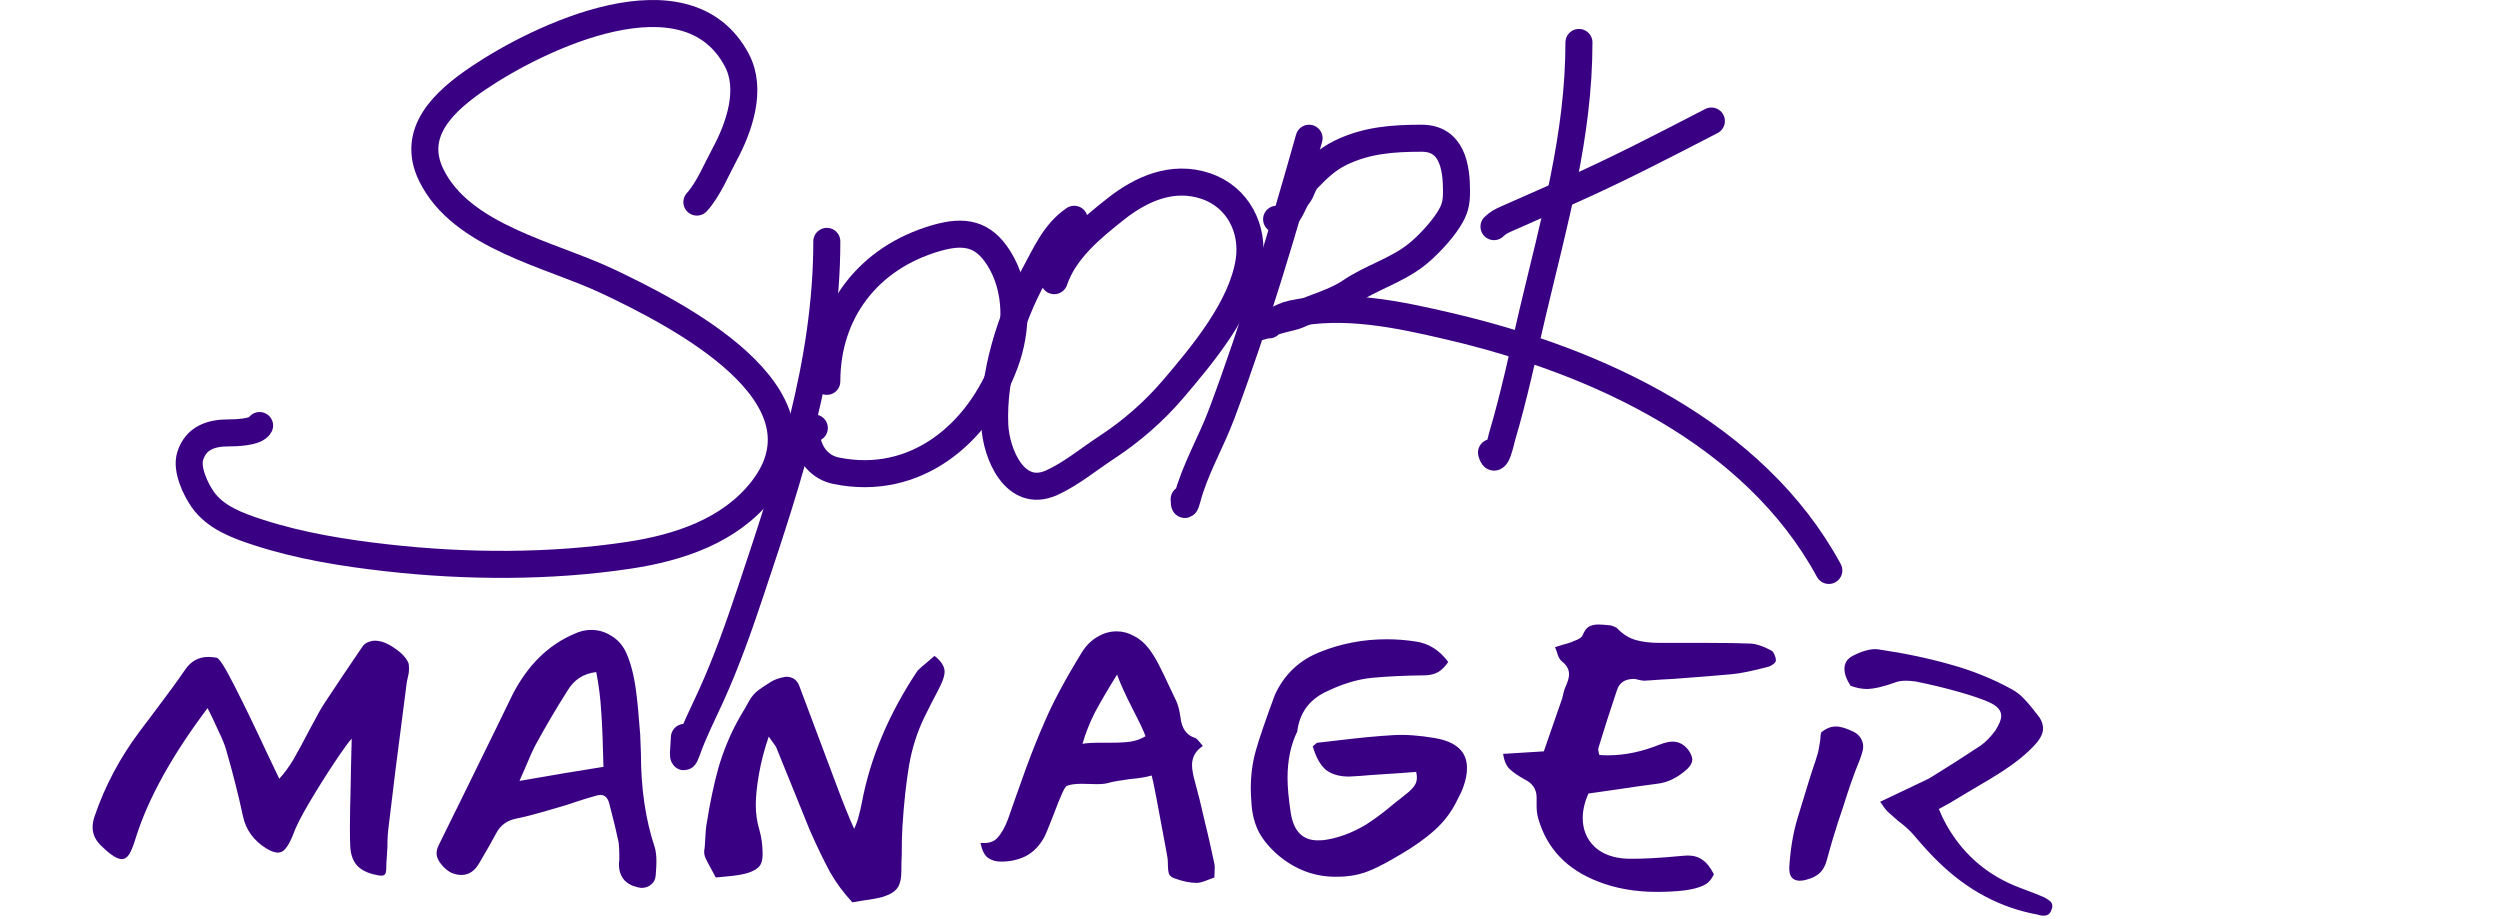 <svg width="555" height="204" viewBox="0 0 555 204" fill="none" xmlns="http://www.w3.org/2000/svg">
<path d="M48.08 146C48.667 146.107 49.973 148.16 52 152.16C54.027 156.107 56.507 161.227 59.44 167.52L62 172.88C63.12 171.653 64.16 170.24 65.12 168.64C66.08 166.987 67.28 164.773 68.72 162C70.373 158.853 71.52 156.827 72.16 155.92C74.72 152.027 77.493 147.893 80.48 143.52C80.853 142.933 81.52 142.533 82.48 142.32C82.64 142.267 82.907 142.24 83.28 142.24C84.56 142.24 85.973 142.773 87.52 143.84C89.12 144.907 90.16 146 90.64 147.12C90.747 147.333 90.8 147.733 90.8 148.32C90.8 148.853 90.773 149.253 90.72 149.52C90.613 150 90.48 150.613 90.32 151.36C90.213 152.053 90.107 152.88 90 153.84C88.293 166.853 87.067 176.613 86.32 183.12C86.107 184.613 86 186.293 86 188.16L85.84 190.72C85.787 191.253 85.76 191.867 85.76 192.56C85.76 193.253 85.68 193.733 85.52 194C85.36 194.267 85.067 194.4 84.64 194.4C84.32 194.4 83.84 194.32 83.2 194.16C81.493 193.787 80.187 193.12 79.28 192.16C78.373 191.147 77.867 189.76 77.76 188C77.707 187.093 77.68 185.68 77.68 183.76C77.68 181.787 77.733 178.773 77.84 174.72L77.92 170.32L78.08 164C77.6 164.427 76.373 166.107 74.4 169.04C72.48 171.92 70.587 174.933 68.72 178.08C66.853 181.227 65.627 183.653 65.04 185.36C64.507 186.693 63.973 187.68 63.44 188.32C62.96 188.96 62.373 189.28 61.68 189.28C61.04 189.28 60.213 188.987 59.2 188.4C56.32 186.64 54.56 184.213 53.92 181.12C52.907 176.373 51.653 171.44 50.16 166.32C49.893 165.36 49.36 164.053 48.56 162.4C47.813 160.747 47.333 159.707 47.12 159.28L46.08 157.2C38.293 167.547 33.013 177.04 30.24 185.68C29.707 187.493 29.2 188.8 28.72 189.6C28.24 190.347 27.68 190.72 27.04 190.72C26.027 190.72 24.587 189.813 22.72 188C21.28 186.72 20.56 185.28 20.56 183.68C20.56 182.827 20.72 181.973 21.04 181.12C23.28 174.507 26.613 168.24 31.04 162.32L33.52 159.04C36.88 154.613 39.413 151.147 41.12 148.64C42.4 146.773 44.107 145.84 46.24 145.84C46.613 145.84 47.227 145.893 48.08 146ZM141.166 153.12C141.486 155.413 141.806 158.747 142.126 163.12L142.286 167.28C142.286 175.013 143.299 181.92 145.326 188C145.592 188.853 145.726 189.947 145.726 191.28C145.726 192.027 145.672 193.04 145.566 194.32C145.512 195.173 145.192 195.84 144.606 196.32C144.019 196.853 143.272 197.12 142.366 197.12C142.259 197.12 141.966 197.067 141.486 196.96C140.152 196.64 139.139 196.053 138.446 195.2C137.752 194.293 137.406 193.2 137.406 191.92C137.406 191.493 137.432 191.173 137.486 190.96C137.486 190.64 137.486 190.187 137.486 189.6C137.486 188.64 137.432 187.76 137.326 186.96C136.899 184.88 136.232 182.107 135.326 178.64C135.006 177.2 134.339 176.48 133.326 176.48C132.952 176.48 132.526 176.56 132.046 176.72C130.392 177.2 128.926 177.653 127.646 178.08C126.419 178.507 125.326 178.853 124.366 179.12L120.526 180.24C118.339 180.88 116.312 181.387 114.446 181.76C112.472 182.187 111.032 183.28 110.126 185.04C109.272 186.64 108.046 188.8 106.446 191.52C105.432 193.333 104.099 194.24 102.446 194.24C101.646 194.24 100.846 194.053 100.046 193.68C99.299 193.253 98.659 192.72 98.126 192.08C97.326 191.173 96.926 190.293 96.926 189.44C96.926 188.853 97.086 188.24 97.406 187.6L102.926 176.4C109.006 164.027 112.632 156.613 113.806 154.16C117.166 147.653 121.726 143.173 127.486 140.72C128.712 140.133 129.966 139.84 131.246 139.84C132.846 139.84 134.312 140.267 135.646 141.12C137.032 141.92 138.099 143.067 138.846 144.56C139.912 146.747 140.686 149.6 141.166 153.12ZM115.326 173.36C122.632 172.08 128.846 171.04 133.966 170.24C133.859 165.12 133.699 161.093 133.486 158.16C133.326 155.173 132.952 152.187 132.366 149.2C129.539 149.52 127.406 150.907 125.966 153.36C123.459 157.307 121.059 161.387 118.766 165.6C118.392 166.293 117.699 167.84 116.686 170.24L115.326 173.36ZM172.424 166.16C172.317 165.84 172.05 165.413 171.624 164.88C171.25 164.347 170.93 163.893 170.664 163.52C169.704 166.293 168.984 169.04 168.504 171.76C168.024 174.48 167.784 176.8 167.784 178.72C167.784 180.64 168.05 182.48 168.584 184.24C169.064 185.893 169.304 187.707 169.304 189.68C169.304 190.907 169.037 191.813 168.504 192.4C167.97 192.987 167.09 193.467 165.864 193.84C164.744 194.16 163.277 194.4 161.464 194.56L158.904 194.8C158.797 194.587 158.424 193.893 157.784 192.72C157.197 191.653 156.797 190.88 156.584 190.4C156.37 189.867 156.29 189.333 156.344 188.8C156.45 188.16 156.504 187.627 156.504 187.2C156.557 186.72 156.584 186.32 156.584 186C156.584 185.733 156.61 185.253 156.664 184.56C156.717 183.867 156.797 183.253 156.904 182.72C157.597 178.293 158.45 174.24 159.464 170.56C160.53 166.88 161.944 163.413 163.704 160.16C163.97 159.68 164.21 159.253 164.424 158.88C164.637 158.507 164.824 158.187 164.984 157.92C165.144 157.707 165.57 156.96 166.264 155.68C166.85 154.613 167.597 153.76 168.504 153.12C169.41 152.48 170.21 151.947 170.904 151.52C171.597 151.04 172.504 150.667 173.624 150.4C174.05 150.293 174.397 150.24 174.664 150.24C176.05 150.293 176.984 150.987 177.464 152.32L185.624 174.08C187.17 178.24 188.504 181.547 189.624 184C190.104 182.987 190.45 182 190.664 181.04C190.93 180.08 191.144 179.173 191.304 178.32C193.17 168.293 197.304 158.48 203.704 148.88C204.237 148.347 204.904 147.76 205.704 147.12C206.504 146.427 207.09 145.92 207.464 145.6C208.957 146.773 209.704 147.947 209.704 149.12C209.704 149.813 209.464 150.693 208.984 151.76C208.717 152.4 208.024 153.76 206.904 155.84L205.224 159.2C203.57 162.613 202.424 166.24 201.784 170.08C201.144 173.92 200.664 178.373 200.344 183.44C200.237 184.88 200.184 187.067 200.184 190C200.13 190.747 200.104 191.84 200.104 193.28C200.104 195.04 199.81 196.32 199.224 197.12C198.69 197.92 197.597 198.587 195.944 199.12C194.717 199.44 193.25 199.707 191.544 199.92L189.224 200.32C187.25 198.187 185.597 195.947 184.264 193.6C182.984 191.253 181.49 188.16 179.784 184.32C179.144 182.72 177.837 179.493 175.864 174.64C173.89 169.733 172.744 166.907 172.424 166.16ZM222.232 191.28C221.059 191.28 220.072 190.987 219.272 190.4C218.525 189.813 217.992 188.72 217.672 187.12C219.379 187.28 220.632 186.907 221.432 186C222.285 185.093 223.059 183.733 223.752 181.92L225.432 177.12C225.752 176.267 226.552 174.027 227.832 170.4C229.165 166.773 230.525 163.387 231.912 160.24C233.725 155.973 236.499 150.8 240.232 144.72C241.192 143.227 242.339 142.107 243.672 141.36C245.005 140.56 246.419 140.16 247.912 140.16C249.245 140.16 250.525 140.507 251.752 141.2C253.032 141.84 254.152 142.8 255.112 144.08C255.912 145.147 256.632 146.32 257.272 147.6C257.912 148.827 258.712 150.48 259.672 152.56L261.192 155.76C261.565 156.613 261.859 157.787 262.072 159.28C262.339 161.733 263.432 163.253 265.352 163.84C265.619 163.947 265.912 164.213 266.232 164.64C266.552 165.013 266.819 165.333 267.032 165.6C265.432 166.667 264.632 168.08 264.632 169.84C264.632 170.8 264.872 172.133 265.352 173.84C265.992 176.133 266.632 178.72 267.272 181.6C267.965 184.427 268.419 186.347 268.632 187.36L269.592 191.76C269.645 191.973 269.672 192.267 269.672 192.64L269.592 194.8C269.112 194.96 268.472 195.2 267.672 195.52C266.872 195.84 266.205 196 265.672 196C264.232 196 262.632 195.68 260.872 195.04C260.179 194.827 259.725 194.48 259.512 194C259.352 193.467 259.272 192.827 259.272 192.08C259.272 191.333 259.245 190.8 259.192 190.48L258.792 188.24C257.032 178.587 255.992 173.227 255.672 172.16C254.392 172.533 252.765 172.8 250.792 172.96C248.445 173.28 246.819 173.573 245.912 173.84C245.432 174 244.605 174.08 243.432 174.08L240.152 174C238.659 174 237.539 174.16 236.792 174.48C236.365 174.693 235.405 176.8 233.912 180.8C232.792 183.68 232.099 185.36 231.832 185.84C230.819 187.707 229.485 189.093 227.832 190C226.179 190.853 224.312 191.28 222.232 191.28ZM240.312 165.12C241.325 164.96 242.499 164.88 243.832 164.88H246.712C248.419 164.88 249.859 164.8 251.032 164.64C252.259 164.427 253.352 164.027 254.312 163.44C253.885 162.267 252.925 160.24 251.432 157.36C249.779 154.107 248.632 151.573 247.992 149.76C245.965 153.013 244.339 155.787 243.112 158.08C241.939 160.373 241.005 162.72 240.312 165.12ZM314.152 142.4C317.085 142.773 319.539 144.293 321.512 146.96C320.819 147.973 320.072 148.72 319.272 149.2C318.525 149.627 317.592 149.867 316.472 149.92C311.832 149.973 307.859 150.16 304.552 150.48C301.299 150.8 297.832 151.867 294.152 153.68C290.525 155.493 288.472 158.4 287.992 162.4C286.552 165.333 285.832 168.773 285.832 172.72C285.832 174.747 286.072 177.333 286.552 180.48C287.192 184.533 289.192 186.56 292.552 186.56C293.405 186.56 294.072 186.507 294.552 186.4C297.379 185.92 300.205 184.853 303.032 183.2C304.632 182.187 306.232 181.04 307.832 179.76C309.432 178.427 310.392 177.653 310.712 177.44L312.792 175.76C313.379 175.227 313.805 174.747 314.072 174.32C314.392 173.84 314.552 173.253 314.552 172.56C314.552 172.293 314.499 171.893 314.392 171.36C312.579 171.52 309.912 171.707 306.392 171.92L304.072 172.08C303.059 172.187 301.539 172.293 299.512 172.4C297.325 172.4 295.592 171.893 294.312 170.88C293.085 169.813 292.125 168.08 291.432 165.68C291.592 165.573 291.779 165.413 291.992 165.2C292.205 164.987 292.392 164.88 292.552 164.88L295.352 164.56C301.485 163.813 306.152 163.36 309.352 163.2C311.965 163.04 315.005 163.253 318.472 163.84C323.272 164.64 325.672 166.853 325.672 170.48C325.672 171.813 325.405 173.2 324.872 174.64C324.605 175.44 324.179 176.373 323.592 177.44C322.365 180.053 320.685 182.32 318.552 184.24C316.419 186.16 313.832 188 310.792 189.76C308.392 191.2 306.285 192.32 304.472 193.12C302.659 193.92 300.739 194.4 298.712 194.56C298.232 194.613 297.485 194.64 296.472 194.64C291.832 194.64 287.619 193.067 283.832 189.92C281.965 188.32 280.525 186.613 279.512 184.8C278.552 182.933 277.992 180.827 277.832 178.48C277.725 176.88 277.672 175.76 277.672 175.12C277.672 172.08 278.045 169.253 278.792 166.64C279.539 163.973 280.952 159.84 283.032 154.24C285.112 149.707 288.472 146.533 293.112 144.72C297.752 142.853 302.659 141.92 307.832 141.92C310.019 141.92 312.125 142.08 314.152 142.4ZM354.808 166.24C354.808 166.453 354.834 166.693 354.888 166.96C354.941 167.173 354.994 167.387 355.048 167.6C355.474 167.653 356.114 167.68 356.968 167.68C360.701 167.68 364.541 166.88 368.488 165.28C369.608 164.853 370.541 164.64 371.288 164.64C372.781 164.64 374.008 165.333 374.968 166.72C375.448 167.467 375.688 168.107 375.688 168.64C375.688 169.28 375.341 169.947 374.648 170.64C372.514 172.613 370.248 173.733 367.848 174C365.714 174.267 362.514 174.72 358.248 175.36L352.648 176.16C351.794 178.027 351.368 179.84 351.368 181.6C351.368 184.16 352.248 186.293 354.008 188C355.821 189.653 358.274 190.533 361.368 190.64C364.514 190.693 368.541 190.48 373.448 190L374.648 189.92C375.981 189.92 377.074 190.24 377.928 190.88C378.834 191.467 379.688 192.533 380.488 194.08C379.901 195.36 379.074 196.213 378.008 196.64C376.941 197.12 375.554 197.467 373.848 197.68C372.088 197.893 370.088 198 367.848 198C362.994 198 358.621 197.227 354.728 195.68C347.848 193.013 343.448 188.4 341.528 181.84C341.261 180.933 341.128 179.973 341.128 178.96C341.128 177.893 341.128 177.253 341.128 177.04C341.128 175.227 340.248 173.893 338.488 173.04C337.048 172.24 335.928 171.467 335.128 170.72C334.381 169.973 333.901 168.853 333.688 167.36L342.728 166.8L346.808 155.04C346.914 154.667 347.021 154.213 347.128 153.68C347.288 153.093 347.448 152.64 347.608 152.32C348.088 151.253 348.328 150.373 348.328 149.68C348.328 148.613 347.821 147.68 346.808 146.88C346.434 146.613 346.114 146.133 345.848 145.44C345.634 144.693 345.421 144.107 345.208 143.68L346.968 143.12C347.821 142.907 348.434 142.72 348.808 142.56C349.021 142.453 349.474 142.267 350.168 142C350.861 141.68 351.261 141.333 351.368 140.96C351.741 140.053 352.194 139.44 352.728 139.12C353.314 138.8 354.008 138.64 354.808 138.64C355.341 138.64 356.141 138.693 357.208 138.8C357.528 138.8 357.848 138.88 358.168 139.04C358.541 139.147 358.834 139.307 359.048 139.52C360.274 140.8 361.634 141.653 363.128 142.08C364.621 142.507 366.381 142.72 368.408 142.72H371.848H378.568C383.101 142.72 386.488 142.773 388.728 142.88C389.901 142.933 391.394 143.44 393.208 144.4C393.528 144.56 393.768 144.88 393.928 145.36C394.141 145.787 394.248 146.213 394.248 146.64C394.248 146.853 394.061 147.12 393.688 147.44C393.314 147.707 392.968 147.893 392.648 148C389.021 148.96 386.274 149.52 384.408 149.68C381.528 149.947 377.208 150.293 371.448 150.72C370.114 150.773 367.981 150.907 365.048 151.12C364.834 151.12 364.461 151.067 363.928 150.96C363.394 150.8 362.994 150.72 362.728 150.72C360.754 150.72 359.501 151.547 358.968 153.2C357.528 157.467 356.168 161.707 354.888 165.92L354.808 166.24ZM419.386 180.48C419.119 180.267 418.772 179.893 418.346 179.36C417.972 178.773 417.652 178.32 417.386 178L423.786 174.96L425.786 174C426.959 173.467 427.839 173.04 428.426 172.72C432.159 170.427 435.919 168.027 439.706 165.52C440.826 164.72 441.919 163.6 442.986 162.16C443.786 160.88 444.212 159.867 444.266 159.12C444.372 157.787 443.439 156.693 441.466 155.84C439.866 155.147 437.759 154.427 435.146 153.68C431.999 152.773 428.692 151.973 425.226 151.28C424.372 151.173 423.679 151.12 423.146 151.12C422.239 151.12 421.492 151.227 420.906 151.44C418.292 152.4 416.159 152.907 414.506 152.96C413.332 152.96 412.106 152.72 410.826 152.24C409.919 150.853 409.466 149.6 409.466 148.48C409.466 147.2 410.079 146.24 411.306 145.6C413.599 144.427 415.492 143.947 416.986 144.16C422.799 145.013 428.132 146.133 432.986 147.52C437.839 148.853 442.399 150.693 446.666 153.04C447.732 153.627 448.692 154.4 449.546 155.36C450.452 156.32 451.546 157.653 452.826 159.36C453.252 160.053 453.492 160.747 453.546 161.44C453.652 162.56 453.119 163.787 451.946 165.12C450.079 167.253 447.332 169.467 443.706 171.76C442.106 172.773 440.692 173.627 439.466 174.32C438.292 175.013 437.306 175.6 436.506 176.08L432.906 178.24C432.266 178.613 431.439 179.067 430.426 179.6C430.586 179.973 430.852 180.587 431.226 181.44C431.652 182.293 432.052 183.04 432.426 183.68C436.159 190.027 441.519 194.507 448.506 197.12C451.226 198.133 452.932 198.8 453.626 199.12C454.266 199.44 454.746 199.733 455.066 200C455.439 200.32 455.626 200.72 455.626 201.2C455.626 201.467 455.546 201.76 455.386 202.08C455.119 202.88 454.559 203.28 453.706 203.28C453.439 203.28 453.172 203.253 452.906 203.2C452.692 203.147 452.506 203.093 452.346 203.04C444.132 201.547 436.799 197.653 430.346 191.36C428.692 189.76 426.879 187.787 424.906 185.44C423.999 184.373 422.826 183.307 421.386 182.24L419.386 180.48ZM403.626 166.96C403.679 166.8 403.839 165.893 404.106 164.24C404.106 163.92 404.159 163.387 404.266 162.64C405.332 161.733 406.426 161.28 407.546 161.28C408.612 161.28 409.946 161.68 411.546 162.48C412.186 162.8 412.692 163.253 413.066 163.84C413.439 164.427 413.626 165.067 413.626 165.76C413.626 166.187 413.546 166.64 413.386 167.12C413.172 167.92 412.666 169.28 411.866 171.2L410.826 174.08L409.946 176.72C409.679 177.627 409.039 179.573 408.026 182.56C407.066 185.547 406.239 188.347 405.546 190.96C405.226 192.187 404.692 193.147 403.946 193.84C403.252 194.48 402.292 194.96 401.066 195.28C400.532 195.44 400.026 195.52 399.546 195.52C398.746 195.52 398.132 195.253 397.706 194.72C397.332 194.187 397.172 193.413 397.226 192.4C397.492 188.347 398.106 184.747 399.066 181.6C399.599 179.893 400.479 177.013 401.706 172.96C401.919 172.267 402.186 171.44 402.506 170.48C402.879 169.467 403.252 168.293 403.626 166.96Z" fill="#3A0084"/>
<path d="M154.708 44.861C157.218 42.12 159.054 37.635 160.81 34.382C164.089 28.31 167.038 19.891 163.584 13.363C152.494 -7.595 119.649 8.234 106.2 17.331C98.724 22.388 91.057 29.324 95.753 38.895C102.474 52.595 122.197 56.432 134.861 62.428C149.975 69.583 185.821 87.668 169.1 108.858C162.005 117.849 150.743 121.591 139.607 123.274C122.205 125.905 103.476 125.817 86.014 123.85C76.288 122.754 66.64 121.214 57.322 118.186C52.799 116.716 47.809 114.898 44.995 110.857C43.411 108.581 41.309 104.192 42.221 101.256C43.511 97.108 47.038 96.107 50.666 96.107C52.407 96.107 56.866 95.974 57.631 94.471" stroke="#3A0084" stroke-width="6" stroke-linecap="round"/>
<path d="M183.554 53.584C183.554 80.603 175.143 105.889 166.665 131.27C164.031 139.158 161.325 146.847 157.882 154.44C156.039 158.506 153.97 162.524 152.489 166.736C151.209 170.376 151.934 165.14 151.934 163.707" stroke="#3A0084" stroke-width="6" stroke-linecap="round"/>
<path d="M183.554 84.659C183.554 69.382 192.689 57.236 207.839 52.857C214.106 51.046 218.262 51.841 221.707 57.279C226.086 64.193 225.861 73.174 223.094 80.63C217.303 96.234 203.296 108.139 185.588 104.496C182.073 103.773 179.739 100.947 179.178 97.5C178.87 95.608 178.957 95.017 180.78 95.017" stroke="#3A0084" stroke-width="6" stroke-linecap="round"/>
<path d="M238.472 48.678C234.012 51.712 232.044 56.61 229.535 61.156C224.267 70.701 220.338 83.439 220.844 94.381C221.138 100.746 225.352 110.836 233.479 107.162C237.747 105.233 241.755 101.902 245.653 99.348C251.119 95.767 256.127 91.425 260.353 86.476C266.959 78.739 275.73 68.278 277.303 57.946C278.382 50.858 274.893 43.713 267.626 41.288C260.321 38.849 253.395 41.89 247.717 46.376C242.223 50.717 236.315 55.581 234.034 62.307" stroke="#3A0084" stroke-width="6" stroke-linecap="round"/>
<path d="M290.617 30.687C284.792 51.328 278.74 71.794 271.201 91.927C268.899 98.075 265.204 104.371 263.558 110.705C263.136 112.331 262.88 112.491 262.88 110.826" stroke="#3A0084" stroke-width="6" stroke-linecap="round"/>
<path d="M283.405 48.678C286.406 48.678 286.682 45.355 288.151 43.499C289.118 42.278 289.165 40.903 290.308 39.713C292.492 37.441 294.617 35.385 297.52 33.958C303.341 31.098 309.269 30.687 315.61 30.687C322.325 30.687 323.346 36.989 323.346 42.408C323.346 45.108 323.043 46.454 321.558 48.799C319.888 51.436 316.684 54.839 314.223 56.734C309.843 60.108 304.292 61.683 299.77 64.76C296.327 67.103 291.87 68.185 288.09 69.939C286.827 70.525 282.225 71.168 281.741 72.12" stroke="#3A0084" stroke-width="6" stroke-linecap="round"/>
<path d="M278.967 72.665C281.46 72.393 284.21 70.217 286.826 69.666C298.417 67.225 310.402 69.787 321.681 72.423C354.63 80.12 389.462 96.162 406 126.636" stroke="#3A0084" stroke-width="6" stroke-linecap="round"/>
<path d="M350.527 9.426C350.527 30.106 345.02 49.2 340.296 69.212C338.095 78.534 336.185 87.768 333.454 96.955C333.242 97.667 331.979 103.878 331.112 100.468" stroke="#3A0084" stroke-width="6" stroke-linecap="round"/>
<path d="M331.666 50.313C332.494 49.5 333.321 49.062 334.409 48.587C339.195 46.496 343.968 44.38 348.74 42.257C359.336 37.542 369.639 32.193 379.928 26.871" stroke="#3A0084" stroke-width="6" stroke-linecap="round"/>
</svg>
